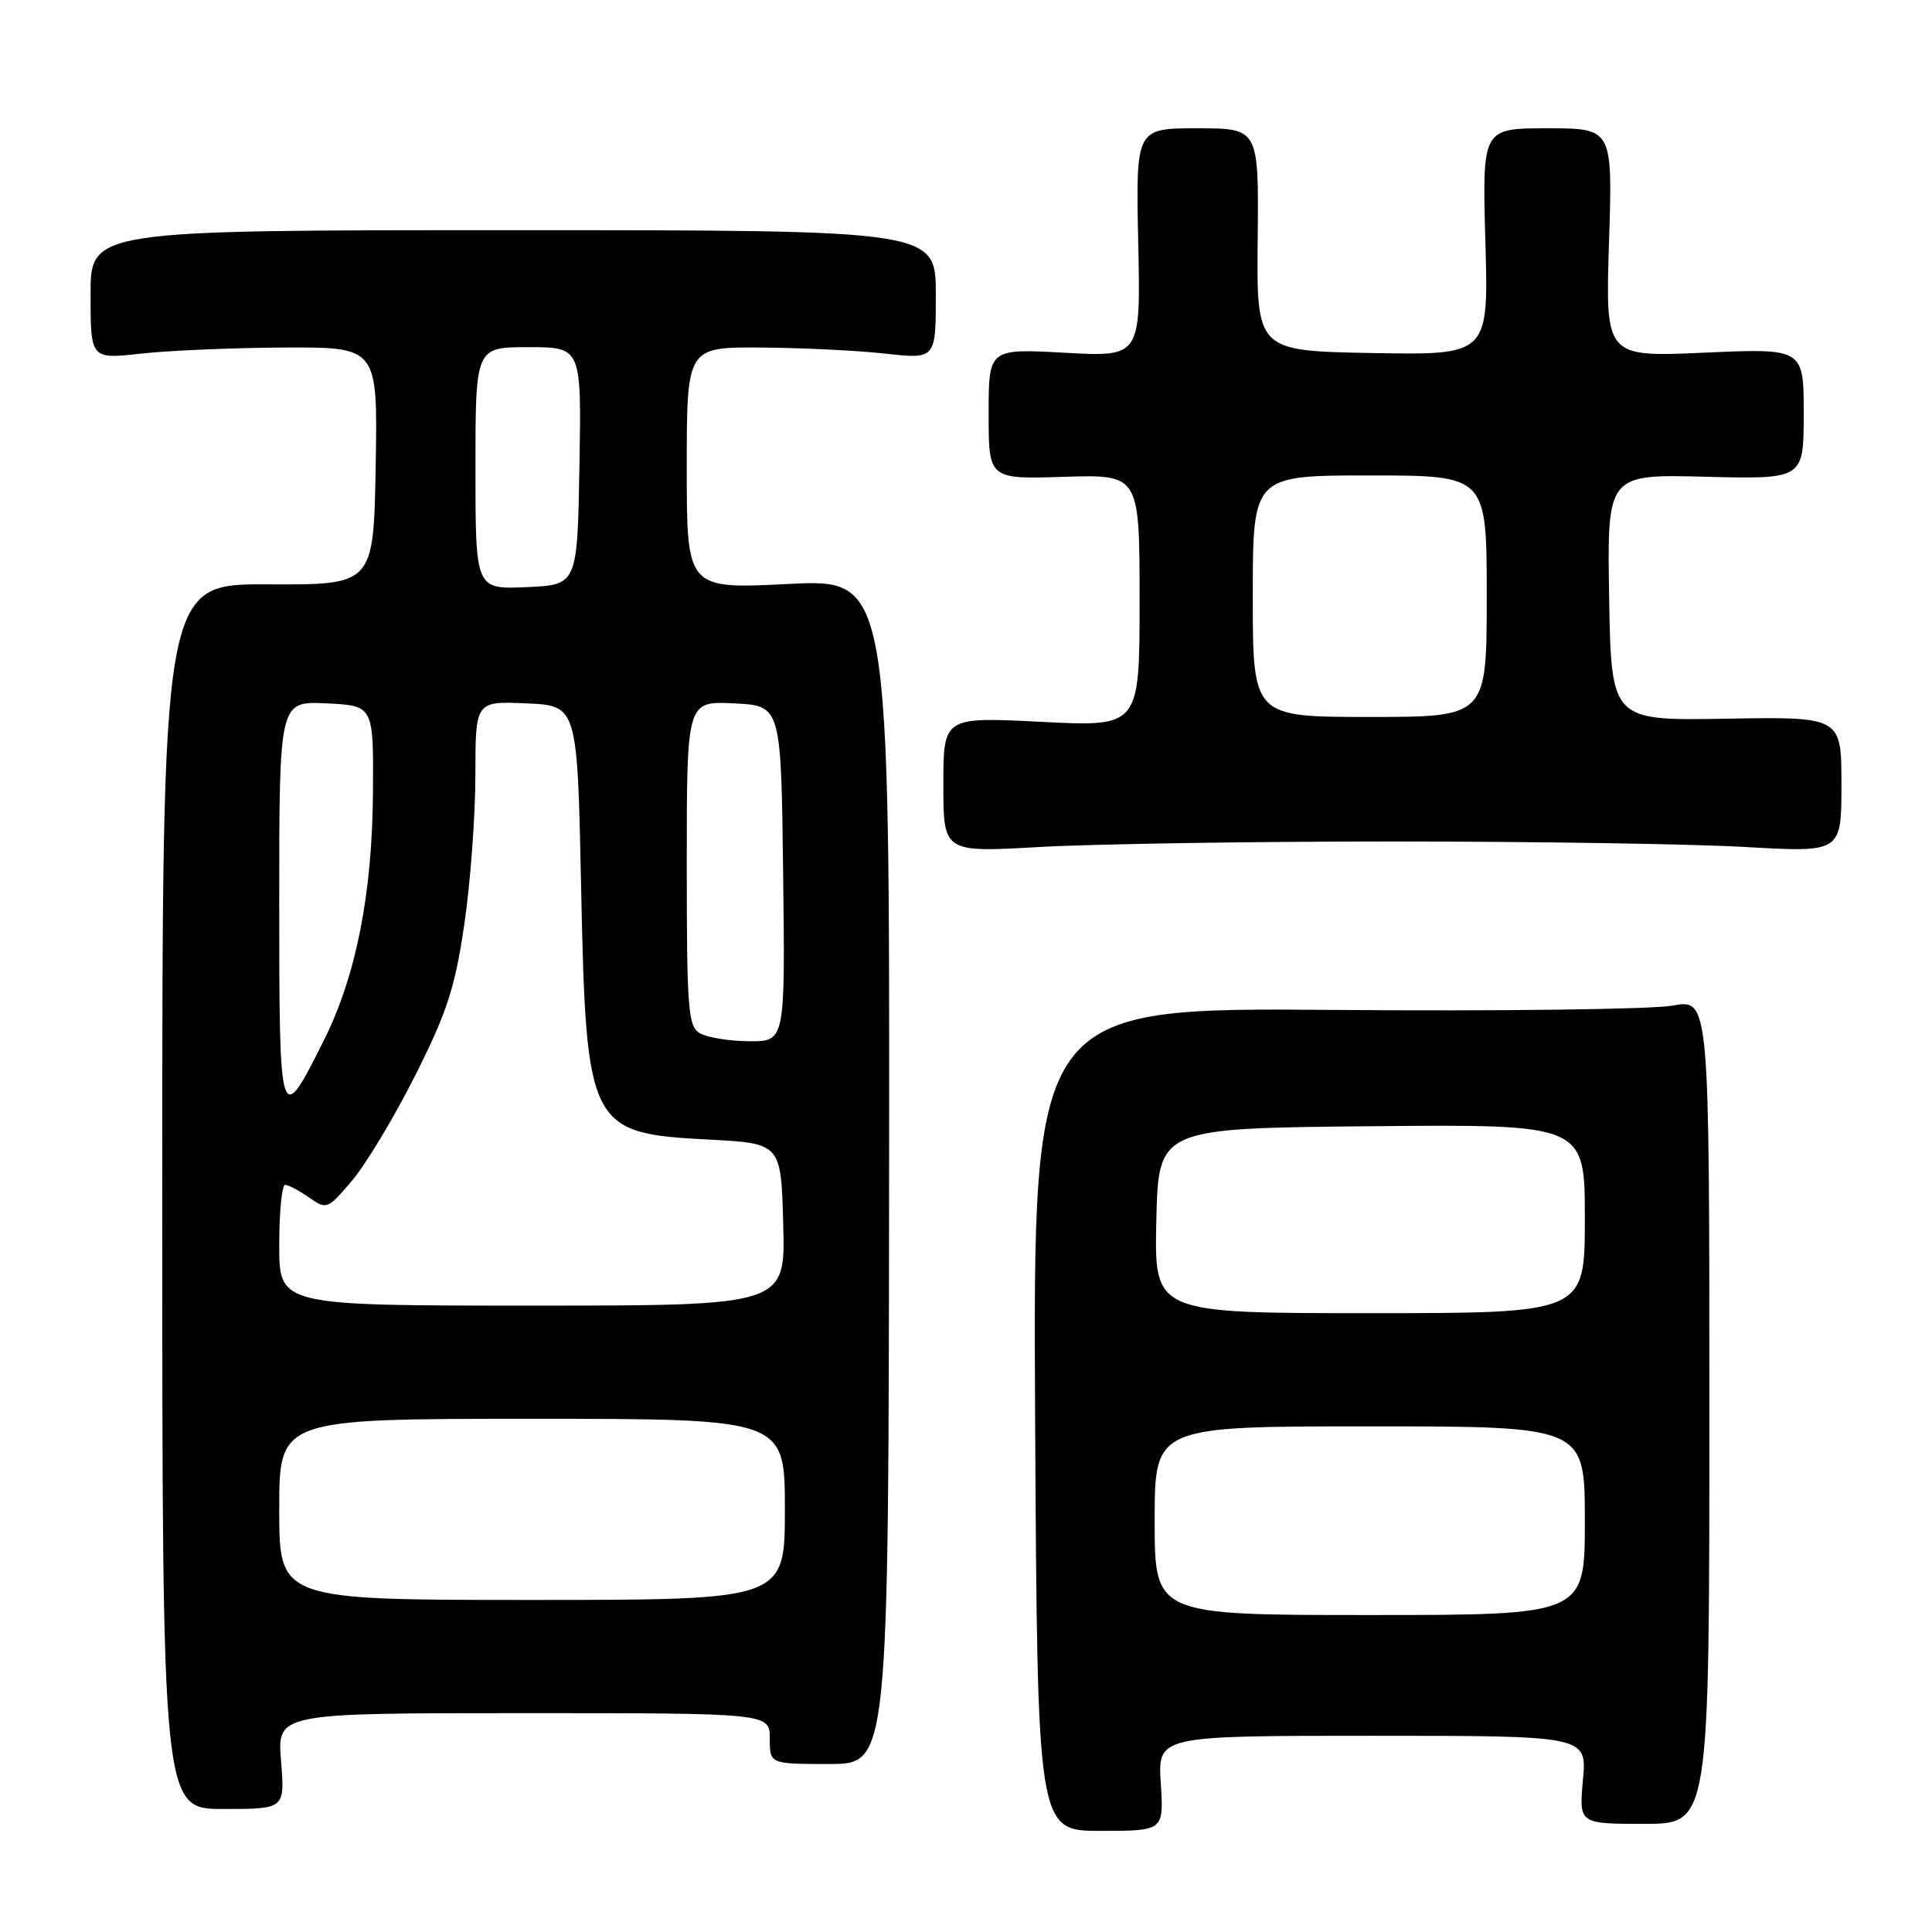 <?xml version="1.0" encoding="UTF-8" standalone="no"?>
<!DOCTYPE svg PUBLIC "-//W3C//DTD SVG 1.1//EN" "http://www.w3.org/Graphics/SVG/1.1/DTD/svg11.dtd" >
<svg xmlns="http://www.w3.org/2000/svg" xmlns:xlink="http://www.w3.org/1999/xlink" version="1.1" viewBox="0 0 256 256">
 <g >
 <path fill="currentColor"
d=" M 153.81 236.30 C 153.41 230.00 153.41 230.00 181.84 230.00 C 210.28 230.00 210.28 230.00 209.75 235.83 C 209.22 241.67 209.22 241.67 217.86 241.67 C 226.50 241.67 226.50 241.67 226.50 187.02 C 226.50 132.36 226.50 132.36 221.61 133.25 C 218.92 133.74 198.76 134.00 176.79 133.82 C 136.87 133.50 136.87 133.50 137.16 188.05 C 137.46 242.60 137.46 242.60 145.84 242.60 C 154.21 242.60 154.21 242.60 153.81 236.30 Z  M 37.24 233.35 C 36.73 227.00 36.73 227.00 69.36 227.00 C 102.00 227.00 102.00 227.00 102.00 230.37 C 102.00 233.74 102.00 233.74 109.87 233.74 C 117.74 233.74 117.74 233.74 117.81 155.22 C 117.88 76.70 117.88 76.70 104.44 77.38 C 91.00 78.05 91.00 78.05 91.00 62.03 C 91.00 46.00 91.00 46.00 100.75 46.05 C 106.11 46.08 113.54 46.44 117.25 46.85 C 124.00 47.60 124.00 47.60 124.00 39.05 C 124.00 30.50 124.00 30.50 68.00 30.50 C 12.00 30.50 12.00 30.50 12.00 39.05 C 12.00 47.60 12.00 47.60 18.75 46.85 C 22.46 46.44 31.02 46.08 37.78 46.05 C 50.05 46.00 50.05 46.00 49.78 61.75 C 49.50 77.50 49.50 77.50 35.50 77.43 C 21.50 77.35 21.50 77.35 21.50 158.53 C 21.50 239.70 21.50 239.70 29.62 239.70 C 37.75 239.70 37.75 239.70 37.24 233.35 Z  M 184.50 111.50 C 203.20 111.50 224.24 111.83 231.25 112.23 C 244.00 112.96 244.00 112.96 244.00 103.96 C 244.00 94.97 244.00 94.97 228.75 95.23 C 213.50 95.50 213.50 95.50 213.22 79.17 C 212.95 62.84 212.95 62.84 225.98 63.17 C 239.00 63.50 239.00 63.50 239.00 54.82 C 239.00 46.15 239.00 46.15 225.86 46.73 C 212.72 47.31 212.72 47.31 213.20 32.16 C 213.69 17.00 213.69 17.00 205.04 17.00 C 196.40 17.00 196.40 17.00 196.82 32.03 C 197.25 47.05 197.25 47.05 181.87 46.78 C 166.50 46.50 166.50 46.50 166.65 31.75 C 166.80 17.00 166.80 17.00 158.65 17.00 C 150.50 17.00 150.50 17.00 150.82 32.15 C 151.15 47.30 151.15 47.30 141.07 46.74 C 131.00 46.19 131.00 46.19 131.00 54.84 C 131.00 63.50 131.00 63.50 141.00 63.18 C 151.00 62.87 151.00 62.87 151.00 79.59 C 151.00 96.31 151.00 96.31 138.00 95.65 C 125.00 94.99 125.00 94.99 125.00 103.98 C 125.00 112.96 125.00 112.96 137.75 112.23 C 144.76 111.83 165.80 111.50 184.50 111.50 Z  M 153.00 201.50 C 153.00 189.00 153.00 189.00 181.50 189.00 C 210.00 189.00 210.00 189.00 210.00 201.50 C 210.00 214.00 210.00 214.00 181.50 214.00 C 153.00 214.00 153.00 214.00 153.00 201.50 Z  M 153.22 161.75 C 153.50 149.50 153.50 149.50 181.75 149.23 C 210.00 148.97 210.00 148.97 210.00 161.48 C 210.00 174.00 210.00 174.00 181.47 174.00 C 152.94 174.00 152.94 174.00 153.22 161.75 Z  M 37.00 200.00 C 37.00 188.00 37.00 188.00 70.50 188.00 C 104.00 188.00 104.00 188.00 104.00 200.00 C 104.00 212.00 104.00 212.00 70.50 212.00 C 37.00 212.00 37.00 212.00 37.00 200.00 Z  M 37.00 165.00 C 37.00 160.60 37.35 157.00 37.78 157.00 C 38.21 157.00 39.63 157.75 40.94 158.67 C 43.28 160.31 43.41 160.26 46.66 156.42 C 48.49 154.27 52.25 148.00 55.02 142.50 C 59.24 134.12 60.29 130.88 61.52 122.50 C 62.33 117.00 62.99 108.09 62.99 102.70 C 63.00 92.91 63.00 92.91 69.75 93.20 C 76.50 93.50 76.50 93.50 77.00 117.50 C 77.67 149.47 78.02 150.17 93.90 151.00 C 103.50 151.50 103.50 151.50 103.78 162.25 C 104.07 173.00 104.07 173.00 70.53 173.00 C 37.00 173.00 37.00 173.00 37.00 165.00 Z  M 37.00 119.57 C 37.00 92.90 37.00 92.90 43.25 93.20 C 49.50 93.50 49.50 93.50 49.42 105.00 C 49.32 118.50 47.18 129.32 42.91 137.86 C 37.09 149.52 37.00 149.25 37.00 119.57 Z  M 92.75 136.92 C 91.17 136.00 91.00 133.82 91.00 114.40 C 91.00 92.90 91.00 92.90 97.25 93.20 C 103.50 93.50 103.50 93.50 103.77 115.75 C 104.04 138.00 104.04 138.00 99.27 137.97 C 96.65 137.95 93.71 137.48 92.75 136.92 Z  M 63.00 62.05 C 63.00 46.00 63.00 46.00 70.03 46.00 C 77.05 46.00 77.05 46.00 76.78 61.75 C 76.50 77.50 76.50 77.50 69.75 77.80 C 63.00 78.09 63.00 78.09 63.00 62.05 Z  M 166.00 79.00 C 166.00 63.00 166.00 63.00 181.50 63.00 C 197.00 63.00 197.00 63.00 197.00 79.00 C 197.00 95.00 197.00 95.00 181.50 95.00 C 166.00 95.00 166.00 95.00 166.00 79.00 Z "/>
</g>
</svg>